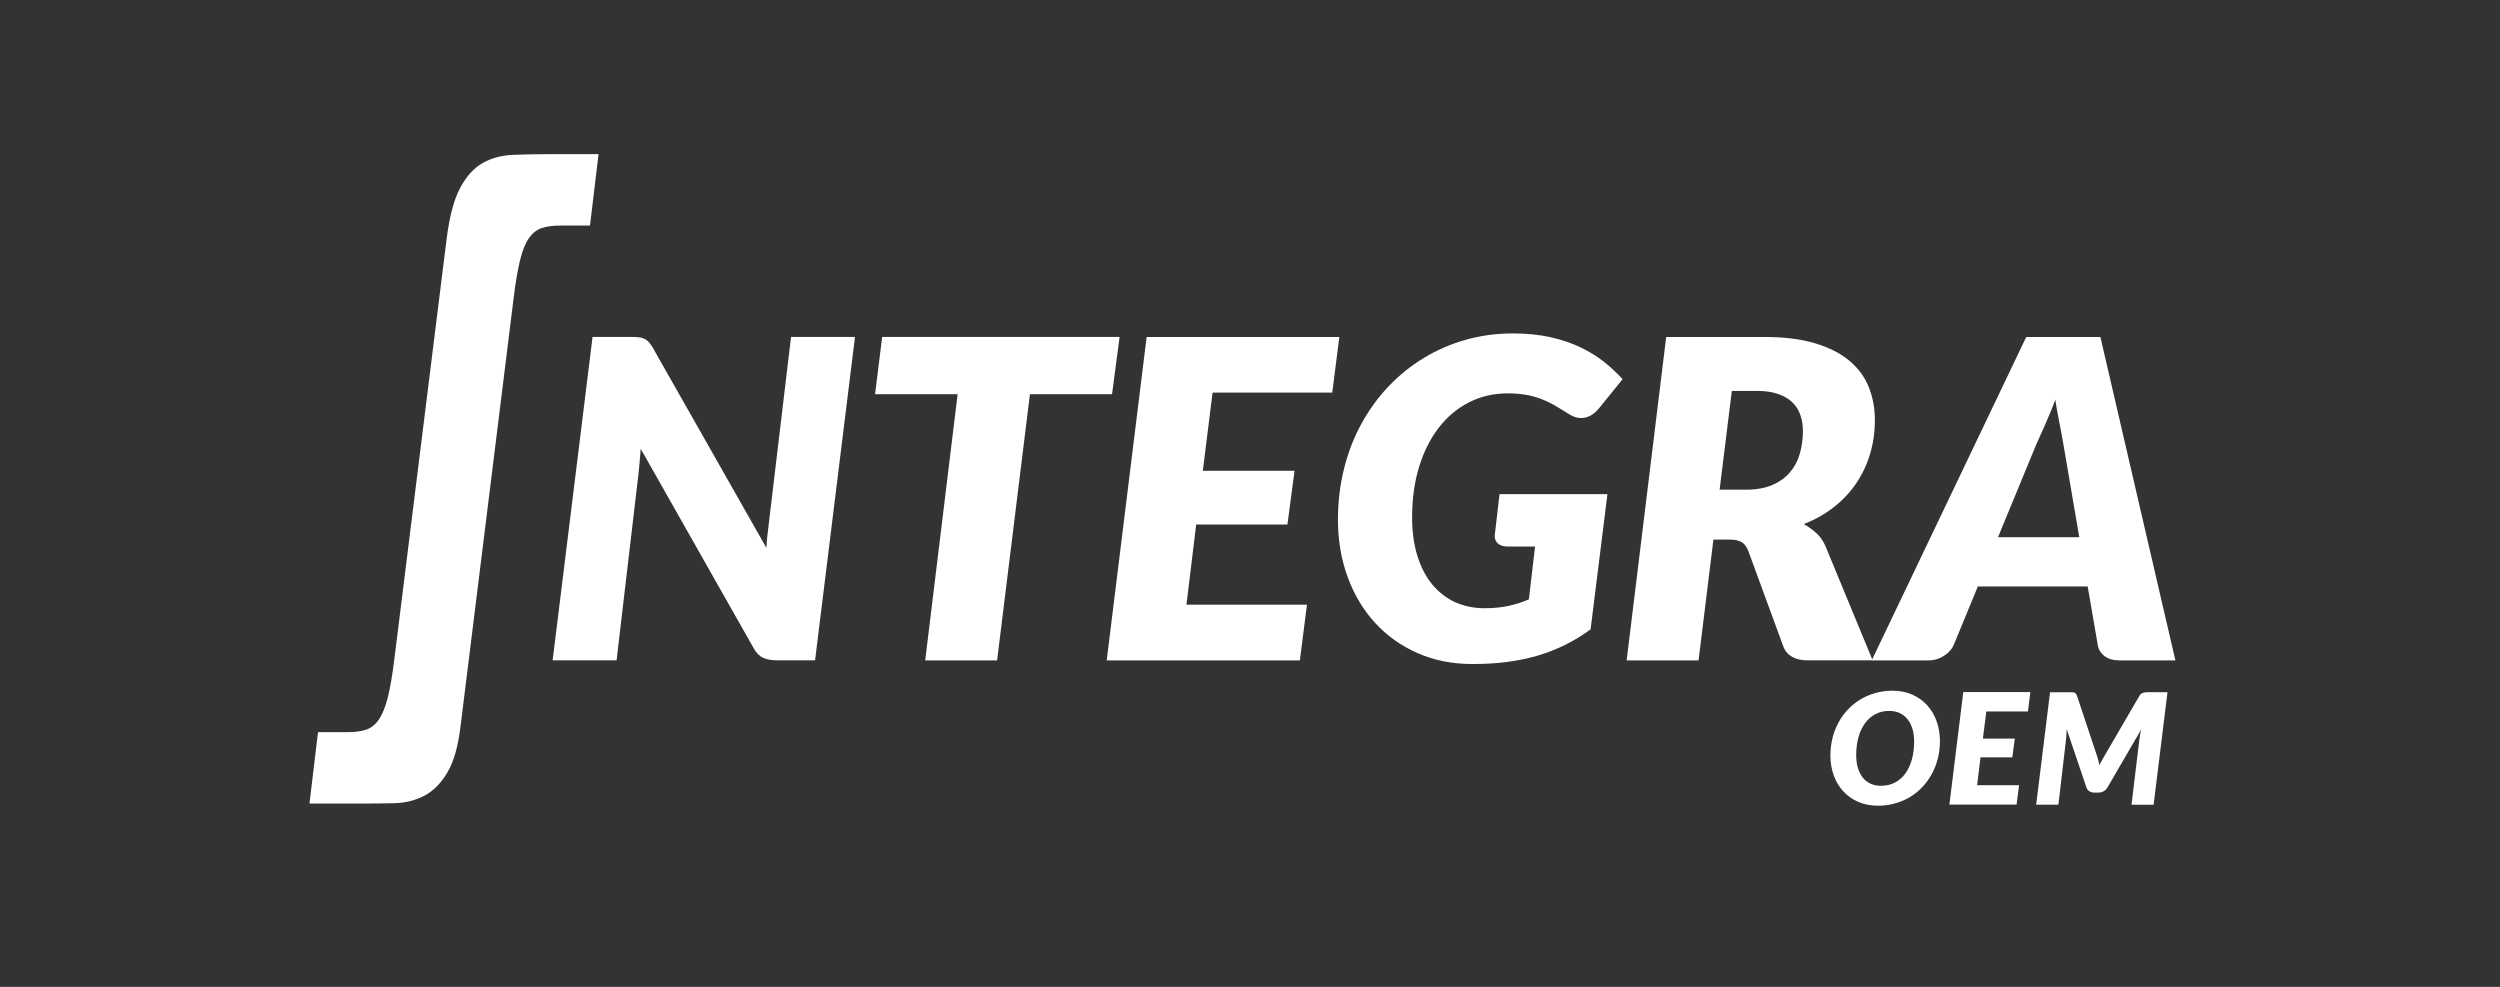 <?xml version="1.0" encoding="utf-8"?>
<!-- Generator: Adobe Illustrator 23.1.1, SVG Export Plug-In . SVG Version: 6.00 Build 0)  -->
<svg version="1.1" id="Layer_1" xmlns="http://www.w3.org/2000/svg" xmlns:xlink="http://www.w3.org/1999/xlink" x="0px" y="0px"
	 viewBox="0 0 380 150" style="enable-background:new 0 0 380 150;" xml:space="preserve">
<rect x="0" y="0" width="380" height="150" fill="#333333" stroke="none"/>
<style type="text/css">
	.st0{enable-background:new    ;}
	.st1{fill:#FFFFFF;}
</style>
<g>
	<g class="st0">
		<path class="st1" d="M294.87,112.64c0,0.92-0.11,1.81-0.32,2.65c-0.21,0.84-0.52,1.63-0.92,2.36c-0.4,0.73-0.87,1.39-1.43,1.98
			s-1.19,1.1-1.88,1.52c-0.7,0.42-1.45,0.74-2.27,0.97c-0.81,0.23-1.67,0.35-2.57,0.35c-1.13,0-2.14-0.2-3.04-0.59
			c-0.9-0.39-1.66-0.93-2.28-1.62c-0.63-0.68-1.11-1.49-1.44-2.42c-0.33-0.93-0.5-1.93-0.5-3c0-0.92,0.11-1.81,0.32-2.66
			c0.21-0.85,0.52-1.64,0.92-2.37c0.39-0.73,0.87-1.39,1.44-1.98c0.56-0.59,1.19-1.1,1.89-1.52c0.7-0.42,1.45-0.74,2.27-0.97
			c0.81-0.23,1.67-0.35,2.58-0.35c1.12,0,2.13,0.2,3.02,0.59c0.9,0.4,1.66,0.94,2.28,1.63c0.62,0.69,1.1,1.5,1.43,2.43
			S294.87,111.58,294.87,112.64z M290.95,112.74c0-0.71-0.08-1.34-0.25-1.92s-0.42-1.07-0.74-1.48c-0.33-0.41-0.72-0.73-1.19-0.95
			c-0.47-0.22-1-0.33-1.6-0.33c-0.78,0-1.48,0.16-2.1,0.49c-0.62,0.32-1.14,0.78-1.58,1.37c-0.43,0.59-0.77,1.29-1,2.12
			c-0.23,0.83-0.35,1.74-0.35,2.74c0,0.7,0.08,1.34,0.25,1.91c0.17,0.57,0.41,1.06,0.72,1.47c0.32,0.41,0.71,0.72,1.18,0.95
			c0.47,0.22,1.01,0.33,1.61,0.33c0.78,0,1.49-0.16,2.11-0.48c0.62-0.32,1.15-0.78,1.58-1.36s0.77-1.29,1-2.11
			S290.95,113.74,290.95,112.74z"/>
		<path class="st1" d="M308.25,108.14h-6.33l-0.52,4.13h4.85l-0.38,2.84h-4.83l-0.52,4.24h6.38l-0.38,2.95h-10.21l2.11-17.11h10.19
			L308.25,108.14z"/>
		<path class="st1" d="M319.12,116.3c0.12-0.26,0.26-0.51,0.39-0.76c0.14-0.25,0.28-0.5,0.43-0.75l5.24-9
			c0.16-0.27,0.35-0.43,0.59-0.49c0.23-0.06,0.46-0.09,0.68-0.09h3.01l-2.11,17.11h-3.36l1.2-9.96c0.02-0.21,0.06-0.44,0.11-0.7
			c0.05-0.25,0.11-0.52,0.17-0.79l-5.14,8.83c-0.16,0.27-0.36,0.46-0.61,0.59c-0.25,0.13-0.52,0.19-0.82,0.19h-0.52
			c-0.3,0-0.56-0.07-0.78-0.2c-0.22-0.13-0.38-0.33-0.46-0.59l-3-8.85c-0.02,0.27-0.03,0.52-0.04,0.78
			c-0.01,0.25-0.03,0.48-0.05,0.68l-1.17,10.01h-3.38l2.11-17.09h2.91c0.17,0,0.31,0,0.43,0s0.24,0.02,0.33,0.05
			c0.1,0.04,0.18,0.09,0.25,0.17s0.13,0.19,0.18,0.34l3,9.01C318.87,115.27,319.01,115.78,319.12,116.3z"/>
	</g>
	<g>
		<g class="st0">
			<path class="st1" d="M67.87,36.45c0.43-3.47,1.12-6.09,2.06-7.86c0.94-1.77,2.08-3.04,3.42-3.8c1.34-0.76,2.86-1.17,4.56-1.25
				c1.7-0.07,3.52-0.11,5.48-0.11h7.59l-1.3,10.85h-4.45c-1.16,0-2.12,0.13-2.87,0.38c-0.76,0.25-1.41,0.76-1.95,1.52
				c-0.54,0.76-1,1.88-1.36,3.36c-0.36,1.48-0.69,3.42-0.98,5.8l-8.03,64.76c-0.36,3.18-1.03,5.6-2.01,7.27
				c-0.98,1.66-2.15,2.86-3.53,3.58c-1.37,0.72-2.91,1.1-4.61,1.14c-1.7,0.04-3.42,0.05-5.15,0.05h-7.7l1.3-10.85h4.45
				c1.16,0,2.12-0.13,2.87-0.38c0.76-0.25,1.41-0.78,1.95-1.57c0.54-0.8,0.99-1.94,1.36-3.42c0.36-1.48,0.69-3.42,0.98-5.8
				L67.87,36.45z"/>
		</g>
		<g class="st0">
			<path class="st1" d="M97.07,51.26c0.33,0.03,0.62,0.11,0.88,0.24c0.26,0.12,0.49,0.3,0.69,0.52c0.2,0.23,0.4,0.52,0.61,0.88
				l17.24,30.37c0.04-0.79,0.11-1.54,0.2-2.26c0.09-0.72,0.17-1.39,0.24-2.03l3.31-27.77h9.72l-6.07,49.16h-5.74
				c-0.85,0-1.56-0.12-2.13-0.37c-0.56-0.25-1.05-0.73-1.45-1.45L97.39,68.22c-0.05,0.63-0.1,1.24-0.15,1.82
				c-0.06,0.58-0.11,1.14-0.15,1.65l-3.37,28.68H84l6.07-49.16h5.8C96.35,51.21,96.74,51.23,97.07,51.26z"/>
			<path class="st1" d="M170.18,51.21l-1.15,8.71h-12.48l-4.99,40.46h-10.93l4.93-40.46h-12.55l1.08-8.71H170.18z"/>
			<path class="st1" d="M202.5,59.68h-18.19l-1.48,11.88h13.94l-1.08,8.17h-13.87l-1.48,12.18h18.32l-1.08,8.47h-29.36l6.07-49.16
				h29.29L202.5,59.68z"/>
			<path class="st1" d="M225.65,92.45c1.35,0,2.56-0.12,3.64-0.35c1.08-0.24,2.11-0.57,3.1-1l0.94-8.03h-4.18
				c-0.63,0-1.11-0.15-1.45-0.44c-0.34-0.29-0.51-0.69-0.51-1.18l0.74-6.34h16.4l-2.56,20.55c-1.26,0.92-2.56,1.71-3.91,2.38
				c-1.35,0.66-2.76,1.21-4.23,1.64c-1.47,0.43-3.03,0.74-4.66,0.95s-3.37,0.3-5.21,0.3c-3.04,0-5.81-0.56-8.32-1.67
				c-2.51-1.11-4.66-2.65-6.45-4.61s-3.17-4.27-4.15-6.95c-0.98-2.68-1.47-5.58-1.47-8.71c0-2.72,0.31-5.31,0.93-7.78
				c0.62-2.46,1.5-4.74,2.65-6.83c1.15-2.09,2.52-3.98,4.13-5.67s3.4-3.13,5.37-4.32s4.09-2.11,6.36-2.75
				c2.27-0.64,4.66-0.96,7.15-0.96c2.09,0,3.99,0.19,5.69,0.57c1.7,0.38,3.22,0.89,4.57,1.54c1.35,0.64,2.55,1.38,3.61,2.23
				c1.06,0.84,1.99,1.72,2.8,2.62l-3.58,4.42c-0.81,0.99-1.72,1.48-2.73,1.48c-0.61,0-1.23-0.2-1.86-0.61
				c-0.81-0.52-1.56-0.97-2.26-1.37s-1.4-0.72-2.11-0.98c-0.71-0.26-1.46-0.46-2.26-0.59s-1.69-0.2-2.68-0.2
				c-2.14,0-4.09,0.46-5.87,1.37s-3.31,2.19-4.59,3.85s-2.28,3.64-2.99,5.96s-1.06,4.87-1.06,7.66c0,2.16,0.26,4.1,0.79,5.82
				c0.53,1.72,1.28,3.17,2.24,4.35c0.97,1.18,2.13,2.09,3.48,2.72C222.51,92.13,224.01,92.45,225.65,92.45z"/>
			<path class="st1" d="M260.44,82.02l-2.26,18.36h-10.93l6.01-49.16h14.92c3.01,0,5.58,0.32,7.71,0.96
				c2.13,0.64,3.86,1.52,5.21,2.65c1.35,1.12,2.33,2.46,2.95,4c0.62,1.54,0.93,3.21,0.93,5.01c0,1.82-0.24,3.54-0.73,5.16
				c-0.48,1.62-1.19,3.11-2.11,4.47c-0.92,1.36-2.05,2.56-3.39,3.61c-1.34,1.05-2.86,1.91-4.57,2.58c0.67,0.38,1.31,0.84,1.91,1.38
				s1.06,1.21,1.4,2.02l7.15,17.31h-9.92c-0.92,0-1.7-0.18-2.33-0.54c-0.63-0.36-1.07-0.88-1.32-1.55l-5.33-14.54
				c-0.25-0.63-0.58-1.07-1-1.33c-0.42-0.26-1.03-0.39-1.84-0.39H260.44z M263.24,59.41l-1.86,15.02h4.02
				c1.57,0,2.91-0.24,4.02-0.73c1.1-0.48,2-1.13,2.68-1.94c0.69-0.81,1.18-1.75,1.48-2.83c0.3-1.08,0.46-2.22,0.46-3.41
				c0-0.92-0.13-1.76-0.41-2.51c-0.27-0.75-0.69-1.39-1.27-1.92c-0.57-0.53-1.29-0.94-2.16-1.23c-0.87-0.29-1.88-0.44-3.05-0.44
				H263.24z"/>
			<path class="st1" d="M330.66,100.38h-8.5c-0.94,0-1.7-0.22-2.28-0.66s-0.92-1.02-1.03-1.74l-1.52-8.84h-16.7l-3.64,8.84
				c-0.25,0.63-0.73,1.19-1.45,1.67c-0.72,0.48-1.52,0.73-2.4,0.73h-8.64l23.49-49.16h11.27L330.66,100.38z M303.7,81.65h12.35
				l-2.4-14.04c-0.2-1.17-0.42-2.36-0.66-3.56s-0.43-2.3-0.59-3.29c-0.18,0.54-0.42,1.15-0.71,1.84c-0.29,0.69-0.58,1.36-0.86,2.01
				c-0.28,0.65-0.55,1.26-0.81,1.82s-0.44,0.98-0.56,1.25L303.7,81.65z"/>
		</g>
	</g>
</g>
</svg>
